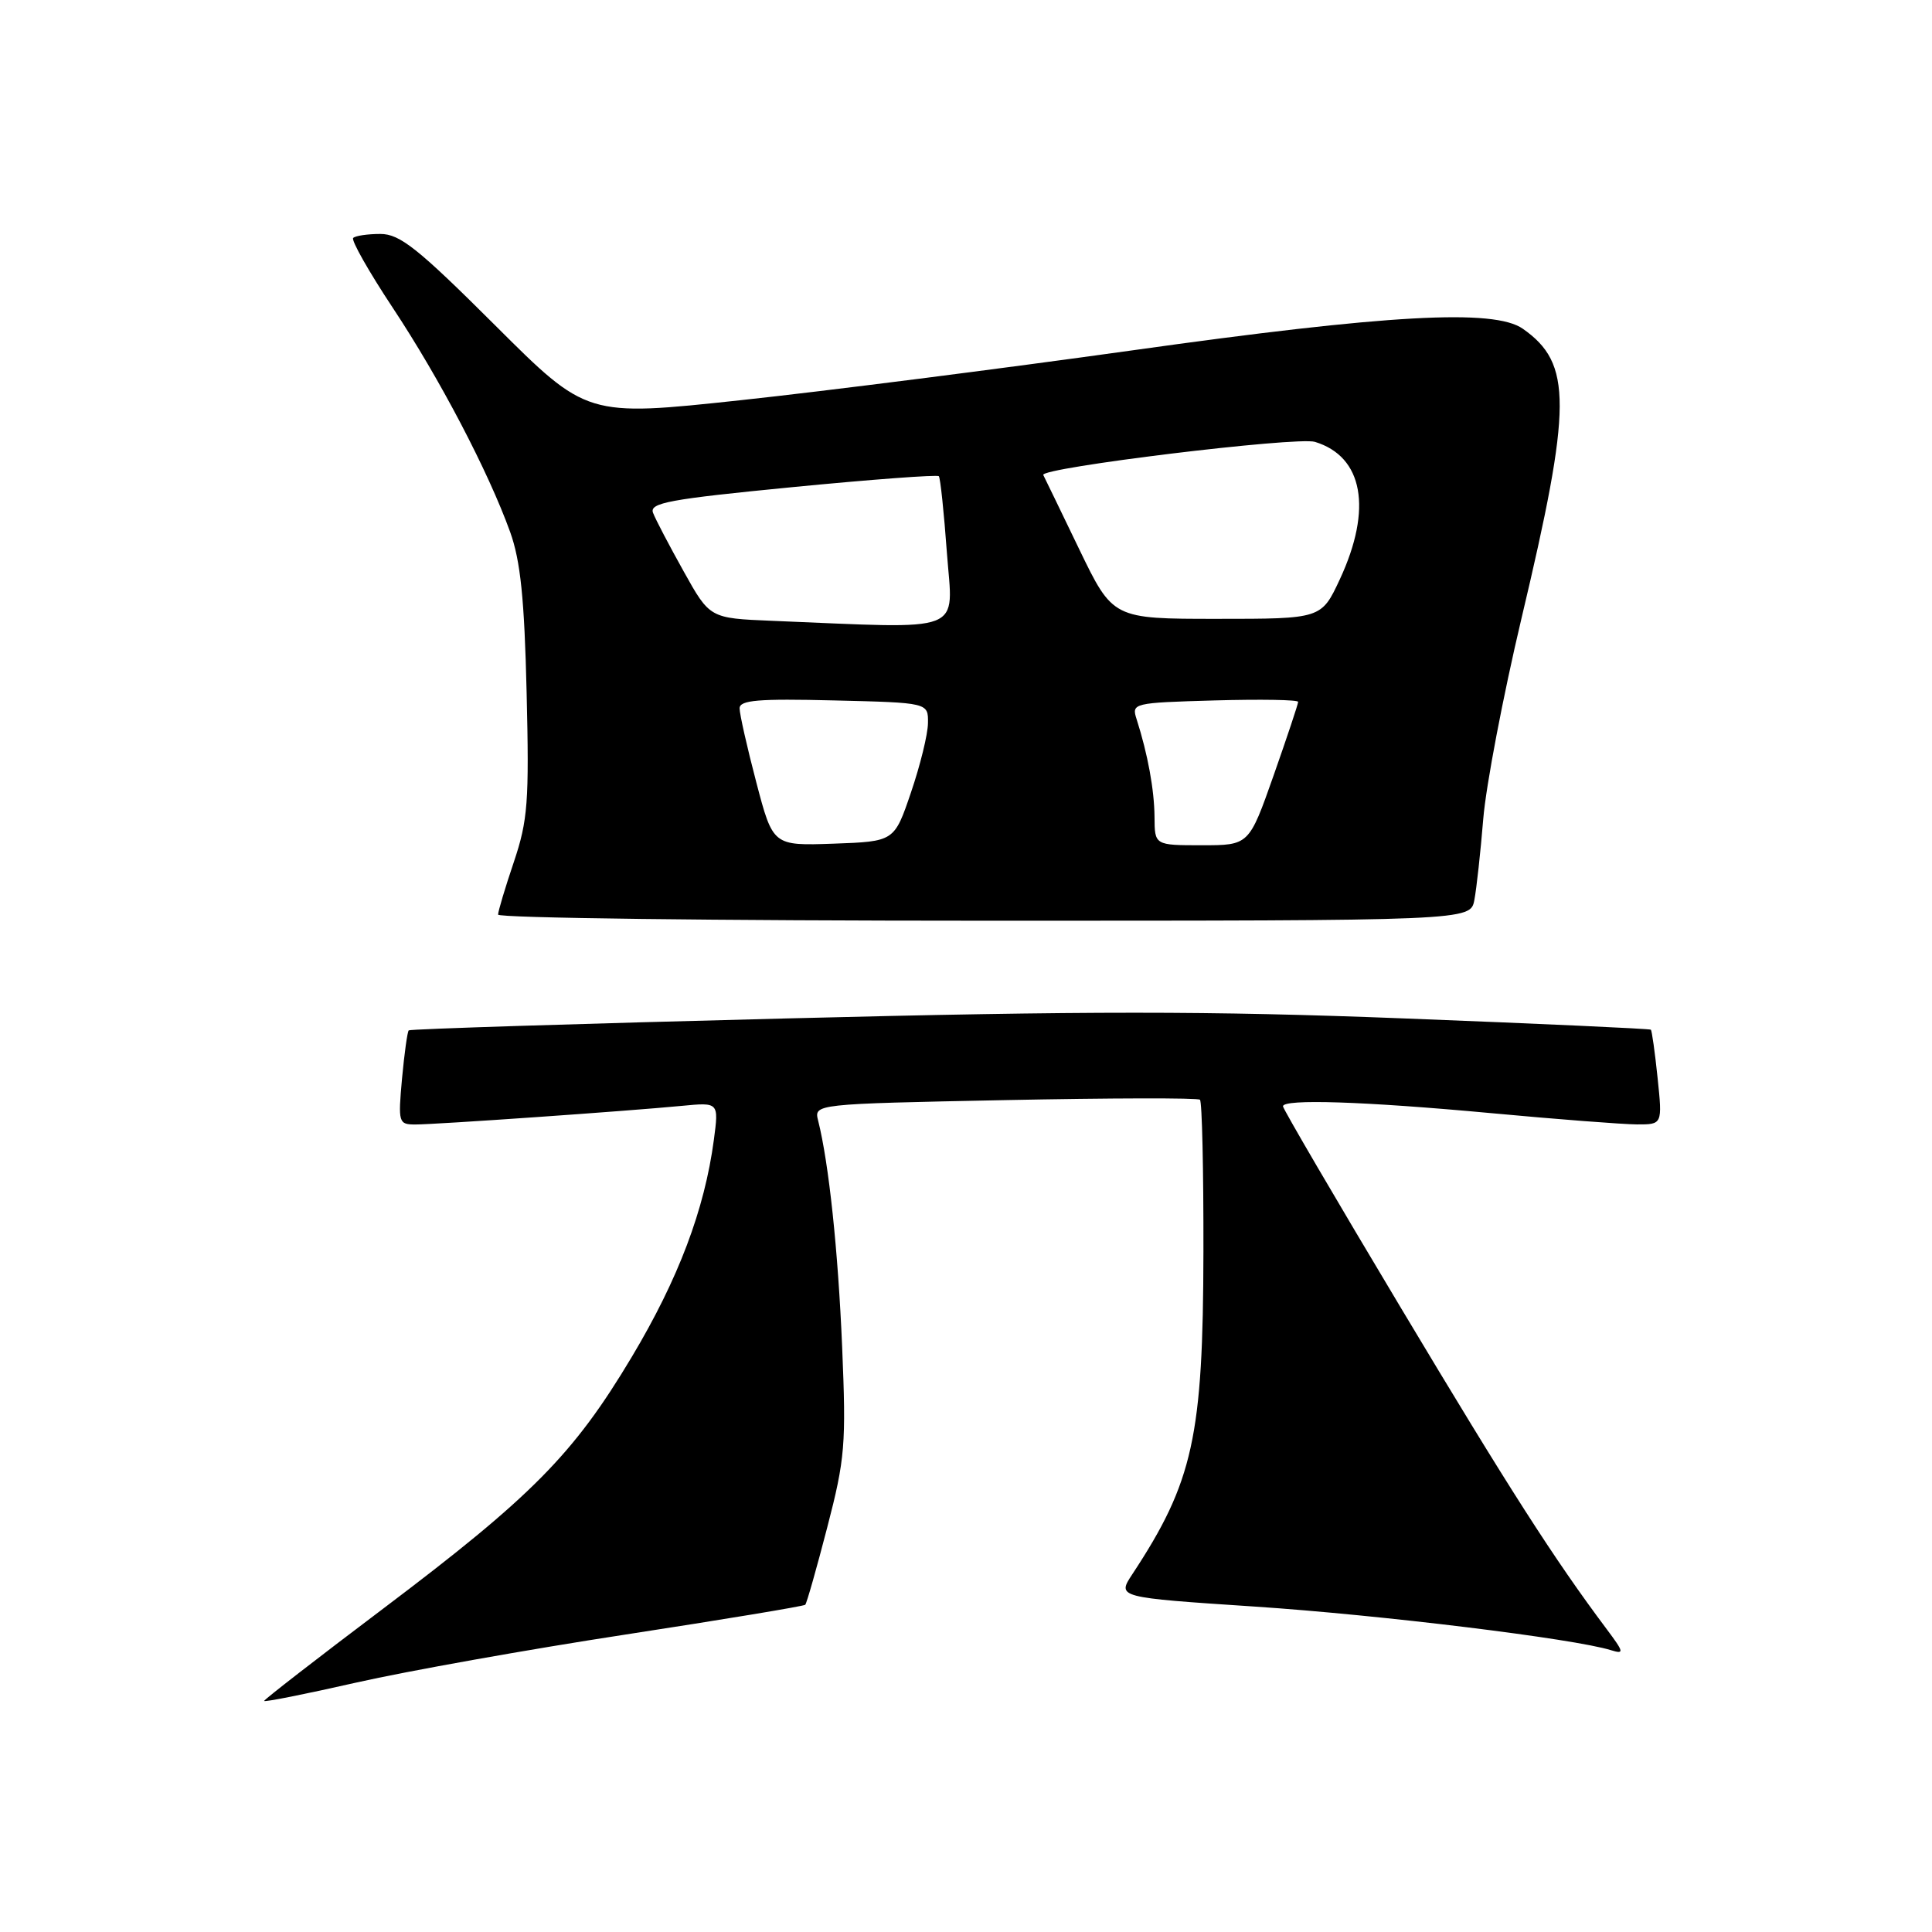 <?xml version="1.0" encoding="UTF-8" standalone="no"?>
<!DOCTYPE svg PUBLIC "-//W3C//DTD SVG 1.1//EN" "http://www.w3.org/Graphics/SVG/1.1/DTD/svg11.dtd" >
<svg xmlns="http://www.w3.org/2000/svg" xmlns:xlink="http://www.w3.org/1999/xlink" version="1.1" viewBox="0 0 256 256">
 <g >
 <path fill="currentColor"
d=" M 82.92 216.58 C 95.81 214.60 106.50 212.83 106.70 212.64 C 106.89 212.45 108.20 207.84 109.61 202.40 C 111.98 193.29 112.13 191.39 111.59 178.50 C 111.05 165.68 109.83 154.15 108.41 148.50 C 107.85 146.28 107.85 146.28 133.18 145.77 C 147.10 145.49 158.72 145.46 159.00 145.72 C 159.28 145.97 159.48 155.02 159.46 165.84 C 159.42 190.36 158.10 196.36 150.04 208.59 C 148.01 211.67 148.01 211.67 166.26 212.88 C 182.87 213.98 208.58 217.13 213.47 218.66 C 215.25 219.21 215.19 218.94 212.91 215.89 C 205.92 206.56 199.98 197.29 185.65 173.34 C 177.04 158.96 170.00 146.92 170.00 146.59 C 170.00 145.59 180.75 145.94 197.50 147.49 C 206.30 148.31 215.03 148.98 216.89 148.99 C 220.28 149.00 220.28 149.00 219.64 142.83 C 219.29 139.44 218.88 136.56 218.75 136.44 C 218.61 136.31 203.93 135.64 186.13 134.95 C 160.10 133.94 144.05 133.94 104.13 134.95 C 76.83 135.64 54.35 136.35 54.16 136.53 C 53.98 136.70 53.58 139.58 53.27 142.92 C 52.74 148.78 52.81 149.00 55.05 149.00 C 57.77 149.00 83.24 147.22 90.37 146.53 C 95.25 146.06 95.25 146.06 94.59 151.04 C 93.36 160.27 89.90 169.45 83.72 179.79 C 76.01 192.70 70.49 198.28 50.75 213.17 C 42.09 219.70 35.00 225.20 35.00 225.38 C 35.00 225.57 40.51 224.47 47.25 222.94 C 53.99 221.42 70.04 218.55 82.92 216.58 Z  M 195.36 119.25 C 195.65 117.74 196.18 112.90 196.54 108.50 C 196.90 104.10 199.18 92.17 201.59 82.00 C 208.32 53.67 208.34 48.16 201.78 43.56 C 197.97 40.89 183.97 41.66 150.00 46.43 C 132.68 48.85 109.33 51.83 98.13 53.03 C 77.75 55.22 77.75 55.22 65.61 43.11 C 55.37 32.90 52.99 31.00 50.40 31.00 C 48.71 31.00 47.09 31.24 46.80 31.53 C 46.51 31.83 48.87 35.99 52.04 40.78 C 58.27 50.18 64.71 62.48 67.60 70.50 C 68.97 74.31 69.49 79.37 69.78 91.77 C 70.13 106.25 69.94 108.71 68.09 114.21 C 66.94 117.61 66.00 120.75 66.00 121.19 C 66.00 121.64 94.99 122.00 130.42 122.00 C 194.84 122.00 194.84 122.00 195.36 119.25 Z  M 100.21 103.65 C 98.99 99.01 98.00 94.61 98.00 93.86 C 98.00 92.77 100.48 92.56 110.50 92.81 C 123.00 93.11 123.00 93.11 122.96 95.81 C 122.95 97.29 121.93 101.42 120.71 105.00 C 118.50 111.50 118.50 111.50 110.46 111.79 C 102.42 112.07 102.42 112.07 100.21 103.65 Z  M 152.98 108.25 C 152.95 104.65 152.09 99.94 150.61 95.31 C 149.92 93.17 150.10 93.12 160.95 92.81 C 167.03 92.64 172.01 92.72 172.01 93.00 C 172.01 93.28 170.55 97.66 168.76 102.75 C 165.50 112.00 165.50 112.00 159.25 112.00 C 153.00 112.00 153.00 112.00 152.98 108.25 Z  M 102.28 82.26 C 94.05 81.92 94.05 81.92 90.59 75.71 C 88.68 72.29 86.85 68.80 86.53 67.95 C 86.03 66.63 88.68 66.14 104.99 64.55 C 115.46 63.53 124.20 62.88 124.40 63.10 C 124.60 63.32 125.08 67.89 125.47 73.25 C 126.27 84.12 128.32 83.32 102.28 82.26 Z  M 142.99 72.75 C 140.54 67.66 138.40 63.25 138.24 62.94 C 137.76 61.98 171.86 57.82 174.24 58.55 C 180.63 60.50 181.88 67.42 177.54 76.75 C 175.09 82.00 175.09 82.00 161.27 82.00 C 147.46 82.00 147.46 82.00 142.99 72.75 Z "/>
</g>
</svg>